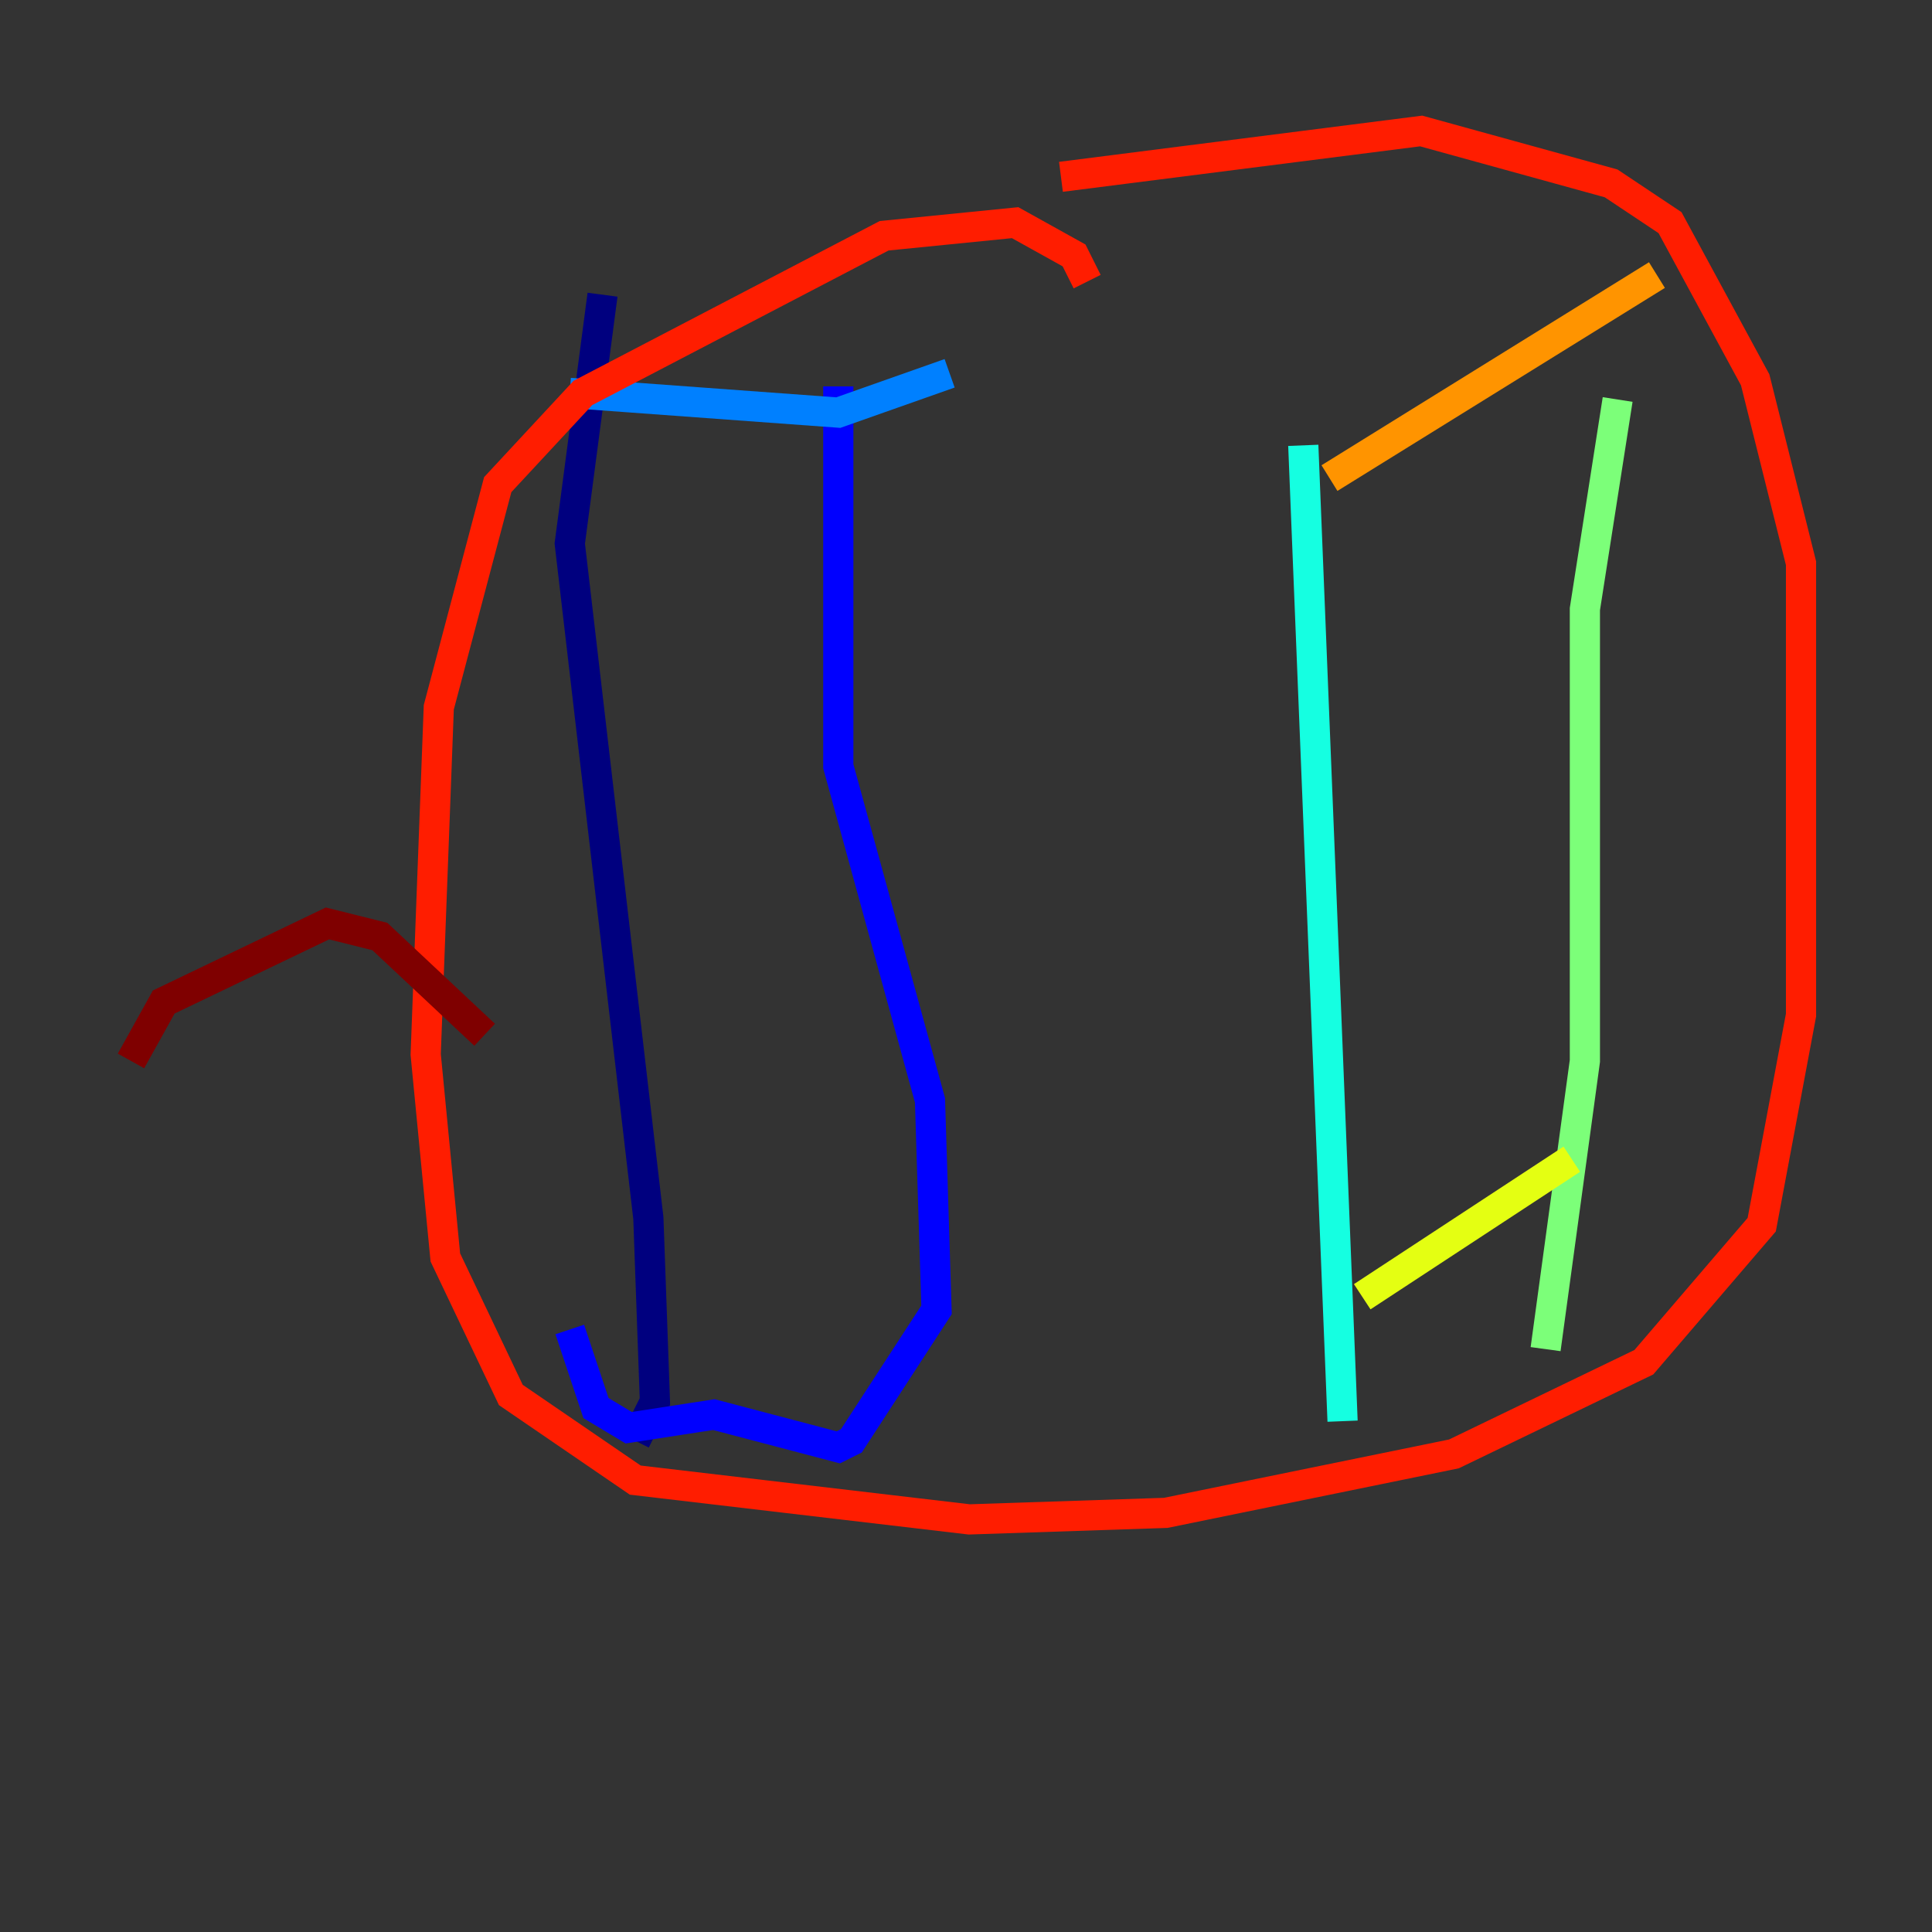 <?xml version="1.0" encoding="utf-8" ?>
<svg baseProfile="tiny" height="128" version="1.2" viewBox="0,0,128,128" width="128" xmlns="http://www.w3.org/2000/svg" xmlns:ev="http://www.w3.org/2001/xml-events" xmlns:xlink="http://www.w3.org/1999/xlink"><rect x="0" y="0" width="128" height="128" fill="#333333" stroke="none"/><defs /><polyline fill="none" points="39.919,19.525 37.749,36.014 42.956,80.705 43.39,92.854 42.088,95.458" stroke="#00007f" stroke-width="2" /><polyline fill="none" points="55.539,25.6 55.539,50.766 61.614,72.895 62.047,86.78 56.407,95.458 55.539,95.891 47.295,93.722 41.654,94.59 39.485,93.288 37.749,88.081" stroke="#0000ff" stroke-width="2" /><polyline fill="none" points="37.749,26.034 55.539,27.336 62.915,24.732" stroke="#0080ff" stroke-width="2" /><polyline fill="none" points="86.346,29.505 88.949,94.156" stroke="#15ffe1" stroke-width="2" /><polyline fill="none" points="107.173,26.468 105.003,40.352 105.003,70.291 102.4,89.383" stroke="#7cff79" stroke-width="2" /><polyline fill="none" points="90.251,85.912 104.136,76.8" stroke="#e4ff12" stroke-width="2" /><polyline fill="none" points="88.081,31.675 109.776,18.224" stroke="#ff9400" stroke-width="2" /><polyline fill="none" points="72.027,18.658 71.159,16.922 67.254,14.752 58.576,15.62 38.617,26.034 32.976,32.108 29.071,46.861 28.203,69.858 29.505,83.308 33.844,92.42 42.088,98.061 64.217,100.664 77.234,100.231 96.325,96.325 108.909,90.251 116.719,81.139 119.322,67.254 119.322,37.315 116.285,25.166 110.644,14.752 106.739,12.149 94.156,8.678 70.291,11.715" stroke="#ff1d00" stroke-width="2" /><polyline fill="none" points="32.108,68.556 25.166,62.047 21.695,61.18 10.848,66.386 8.678,70.291" stroke="#7f0000" stroke-width="2" /></svg>